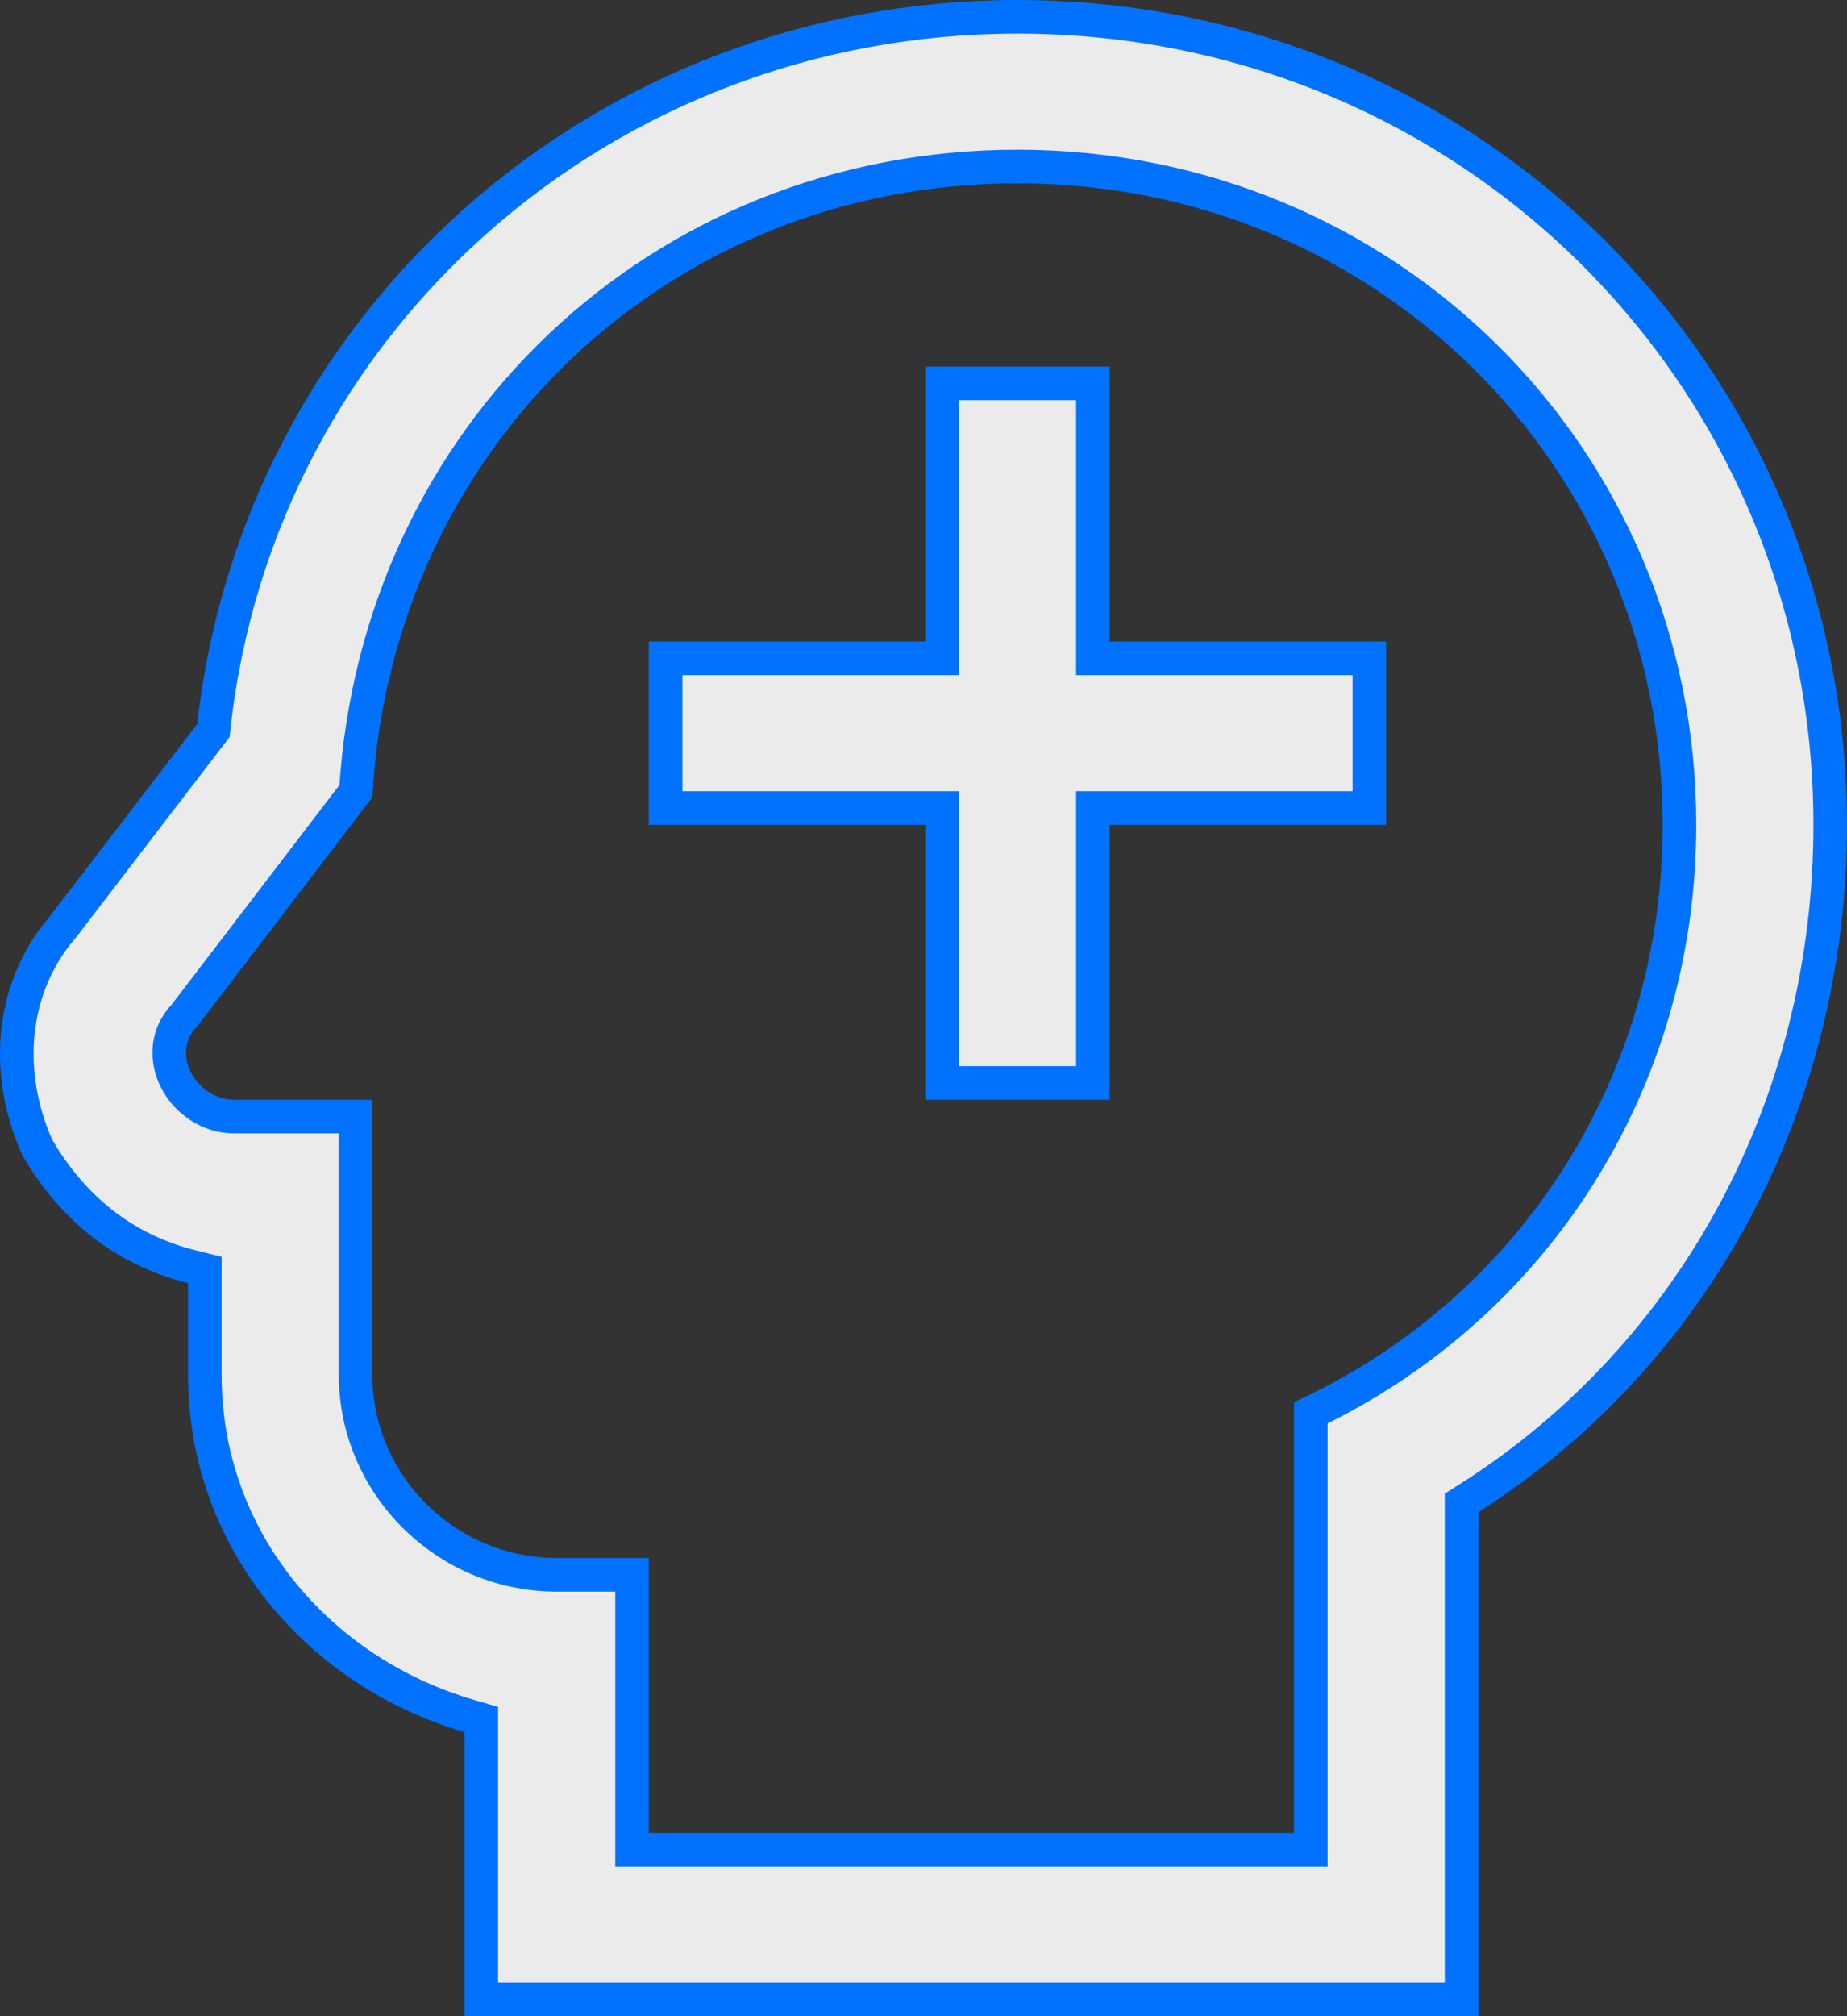 <svg width="55" height="60" viewBox="0 0 55 60" fill="none" xmlns="http://www.w3.org/2000/svg">
<rect x="0" y="0" width="55" height="60" fill="#333333" stroke="none"/>
<path d="M38.533 55.045H39.033V54.545V42.046C45.633 38.907 50.011 32.267 50.011 24.546C50.011 13.63 41.276 4.955 30.299 4.955C19.654 4.955 11.234 12.995 10.597 23.546L5.495 30.217C4.92 30.812 4.945 31.596 5.262 32.181C5.577 32.762 6.213 33.227 6.971 33.227H10.588V40.909C10.588 44.188 13.285 46.864 16.577 46.864H18.821V54.545V55.045H19.321H38.533ZM6.27 21.85L6.355 21.739L6.37 21.601C7.714 9.586 17.924 0.5 30.299 0.5C43.749 0.5 54.5 11.188 54.5 24.546C54.5 32.836 50.465 40.31 43.754 44.578L43.522 44.725V45V59.5H14.332V51.545V51.171L13.973 51.066C9.494 49.757 6.099 45.842 6.099 40.909V38.182V37.791L5.719 37.697C3.678 37.19 2.142 35.929 1.105 34.136C0.087 31.84 0.363 29.336 1.861 27.599L1.87 27.588L1.879 27.577L6.27 21.85ZM33.044 19.591H40.777V24.046H33.044H32.544V24.546V32.227H28.055V24.546V24.046H27.555H19.821V19.591H27.555H28.055V19.091V11.409H32.544V19.091V19.591H33.044Z" fill="white" fill-opacity="0.9" stroke="#0072FF"/>
</svg>
